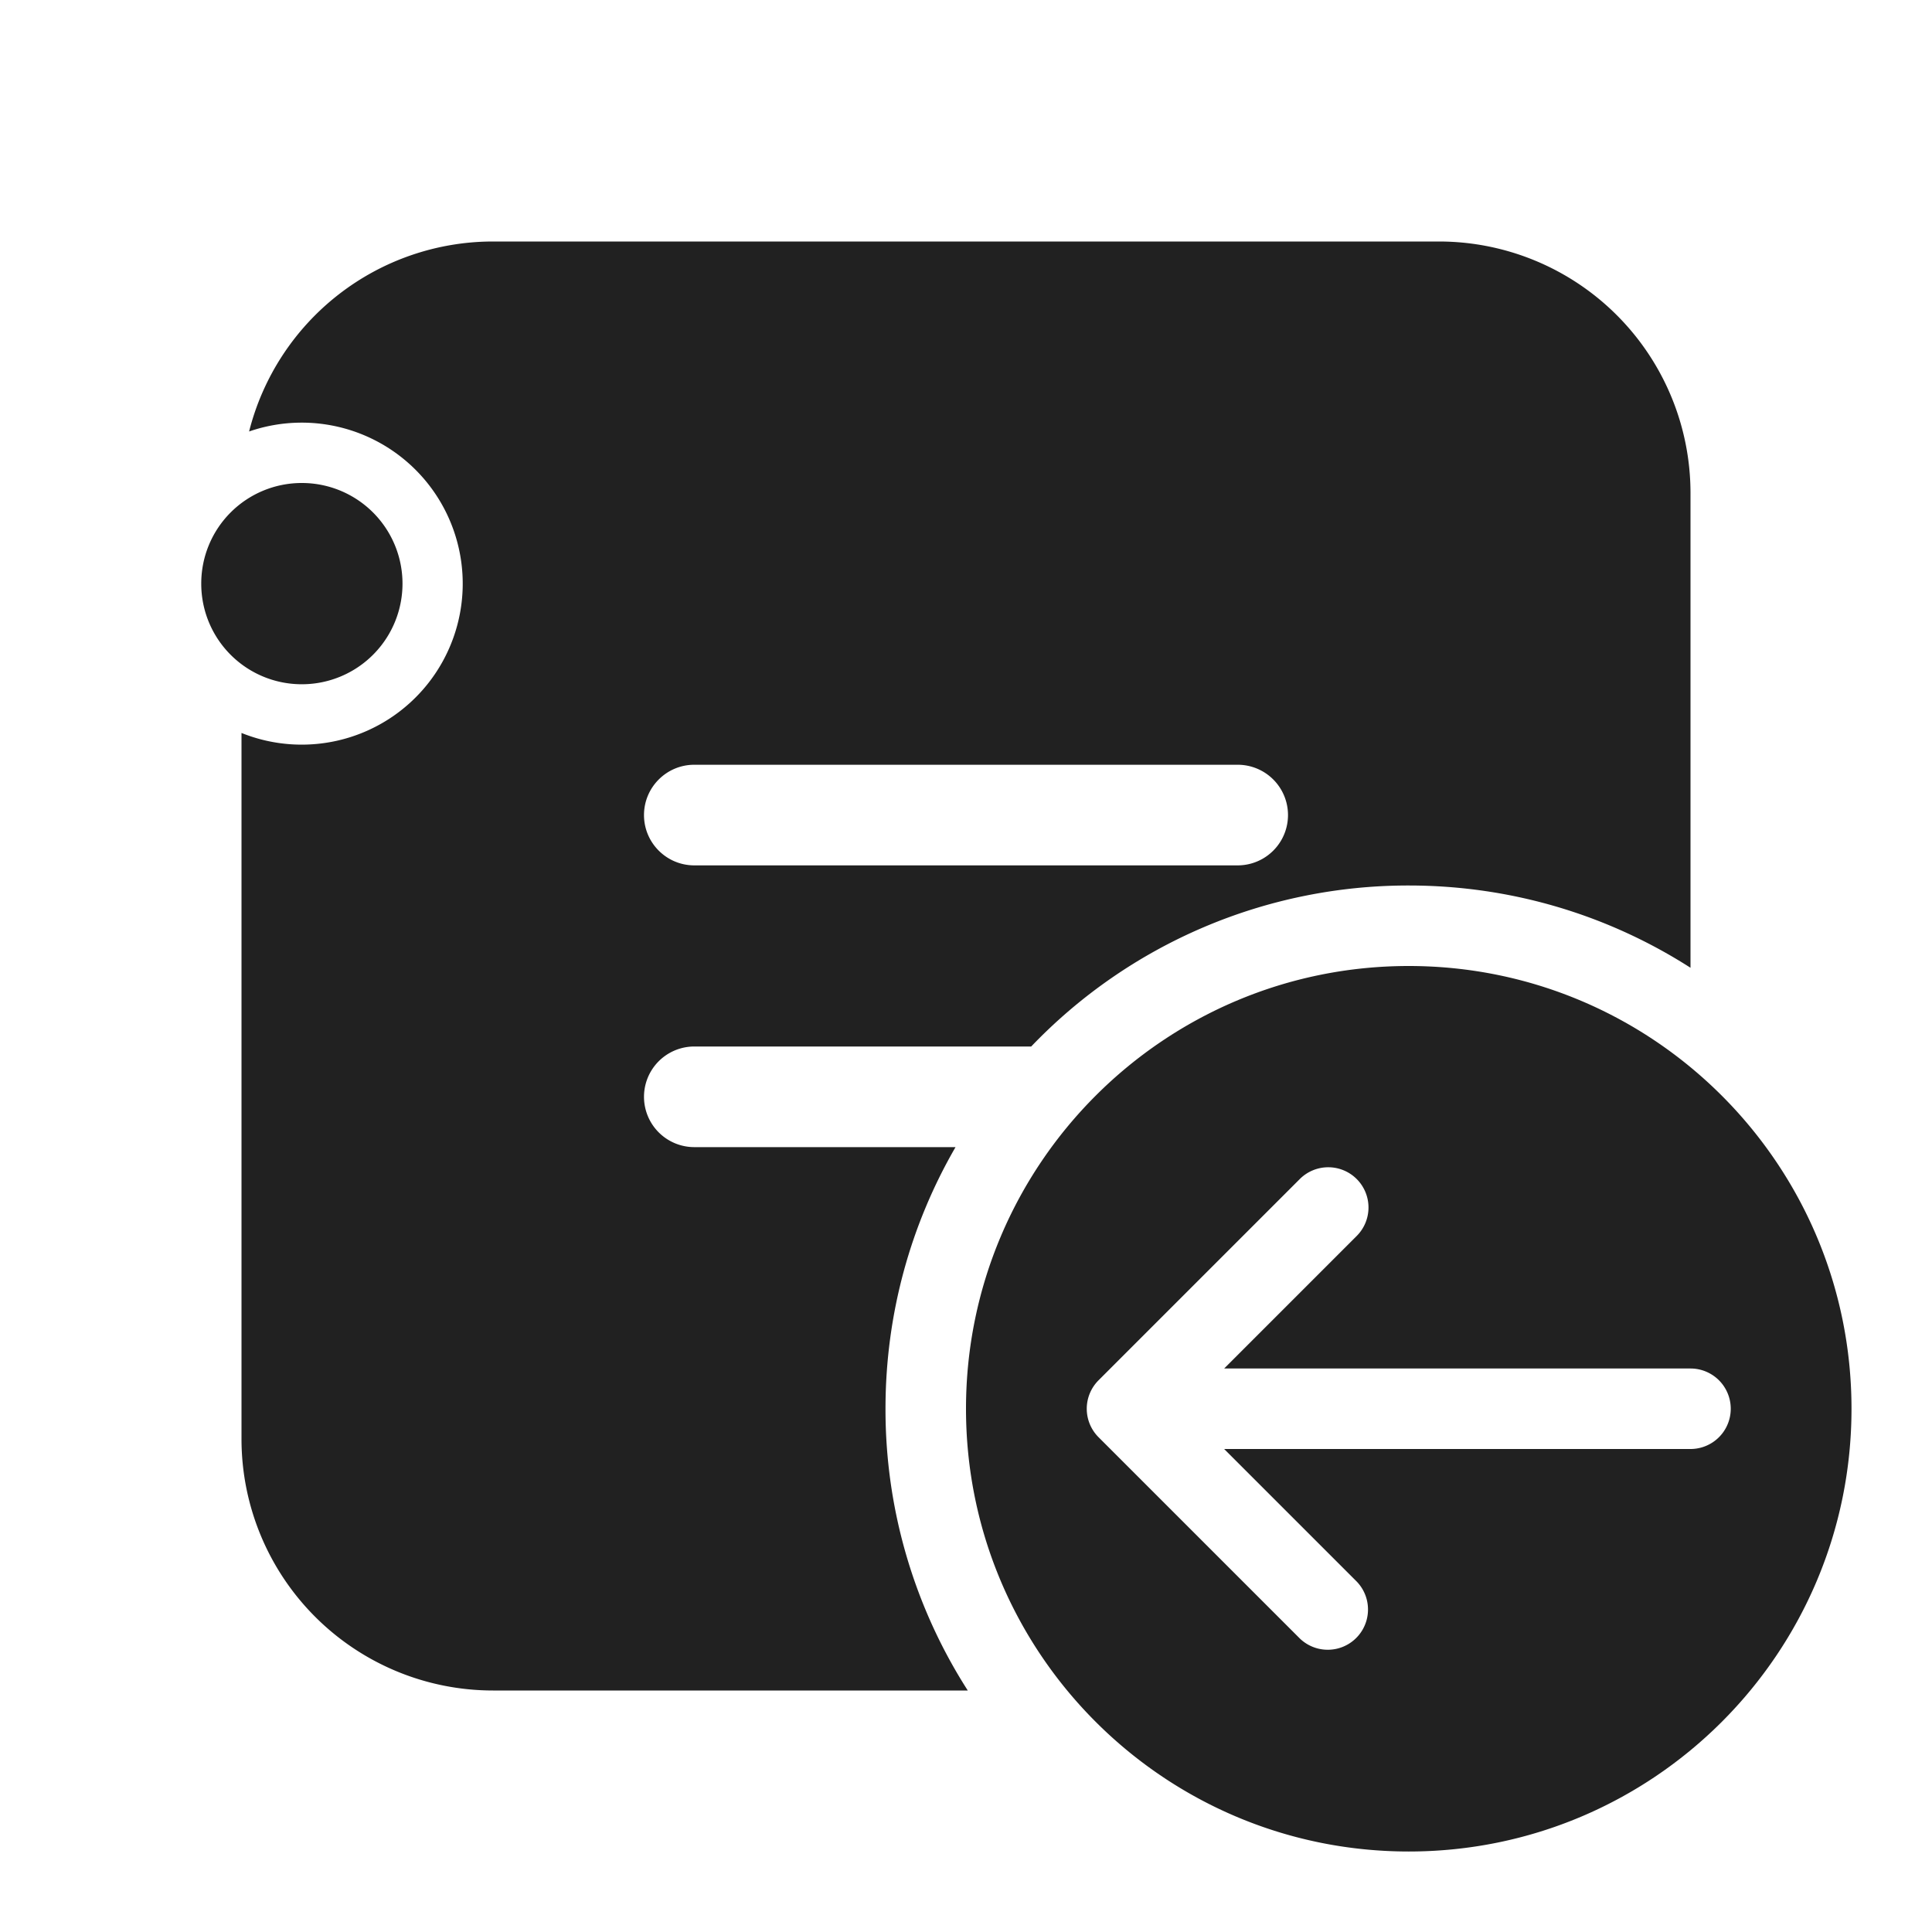 <svg viewBox="0 0 48 48" fill="none" xmlns="http://www.w3.org/2000/svg" height="1em" width="1em">
  <path d="M12.25 6a6.253 6.253 0 0 0-6.061 4.72A4 4 0 1 1 6 18.21v17.54A6.25 6.25 0 0 0 12.25 42h11.794A12.94 12.94 0 0 1 22 35c0-2.368.633-4.588 1.74-6.5h-6.49a1.25 1.25 0 1 1 0-2.5h8.37A12.96 12.96 0 0 1 35 22c2.577 0 4.98.75 7 2.044V12.25A6.25 6.25 0 0 0 35.75 6h-23.5ZM16 20.25c0-.69.56-1.25 1.25-1.25h13.5a1.25 1.25 0 1 1 0 2.5h-13.5c-.69 0-1.25-.56-1.25-1.25ZM7.5 12A2.496 2.496 0 0 0 5 14.5 2.496 2.496 0 0 0 7.5 17a2.5 2.5 0 0 0 0-5ZM46 35c0 6.075-4.925 11-11 11s-11-4.925-11-11 4.925-11 11-11 11 4.925 11 11Zm-12.293-5.707a1 1 0 0 0-1.414 0l-5 5a1 1 0 0 0 0 1.414l5 5a1 1 0 0 0 1.414-1.414L30.414 36H42a1 1 0 1 0 0-2H30.414l3.293-3.293a1 1 0 0 0 0-1.414Z" fill="#212121"/>
</svg>
